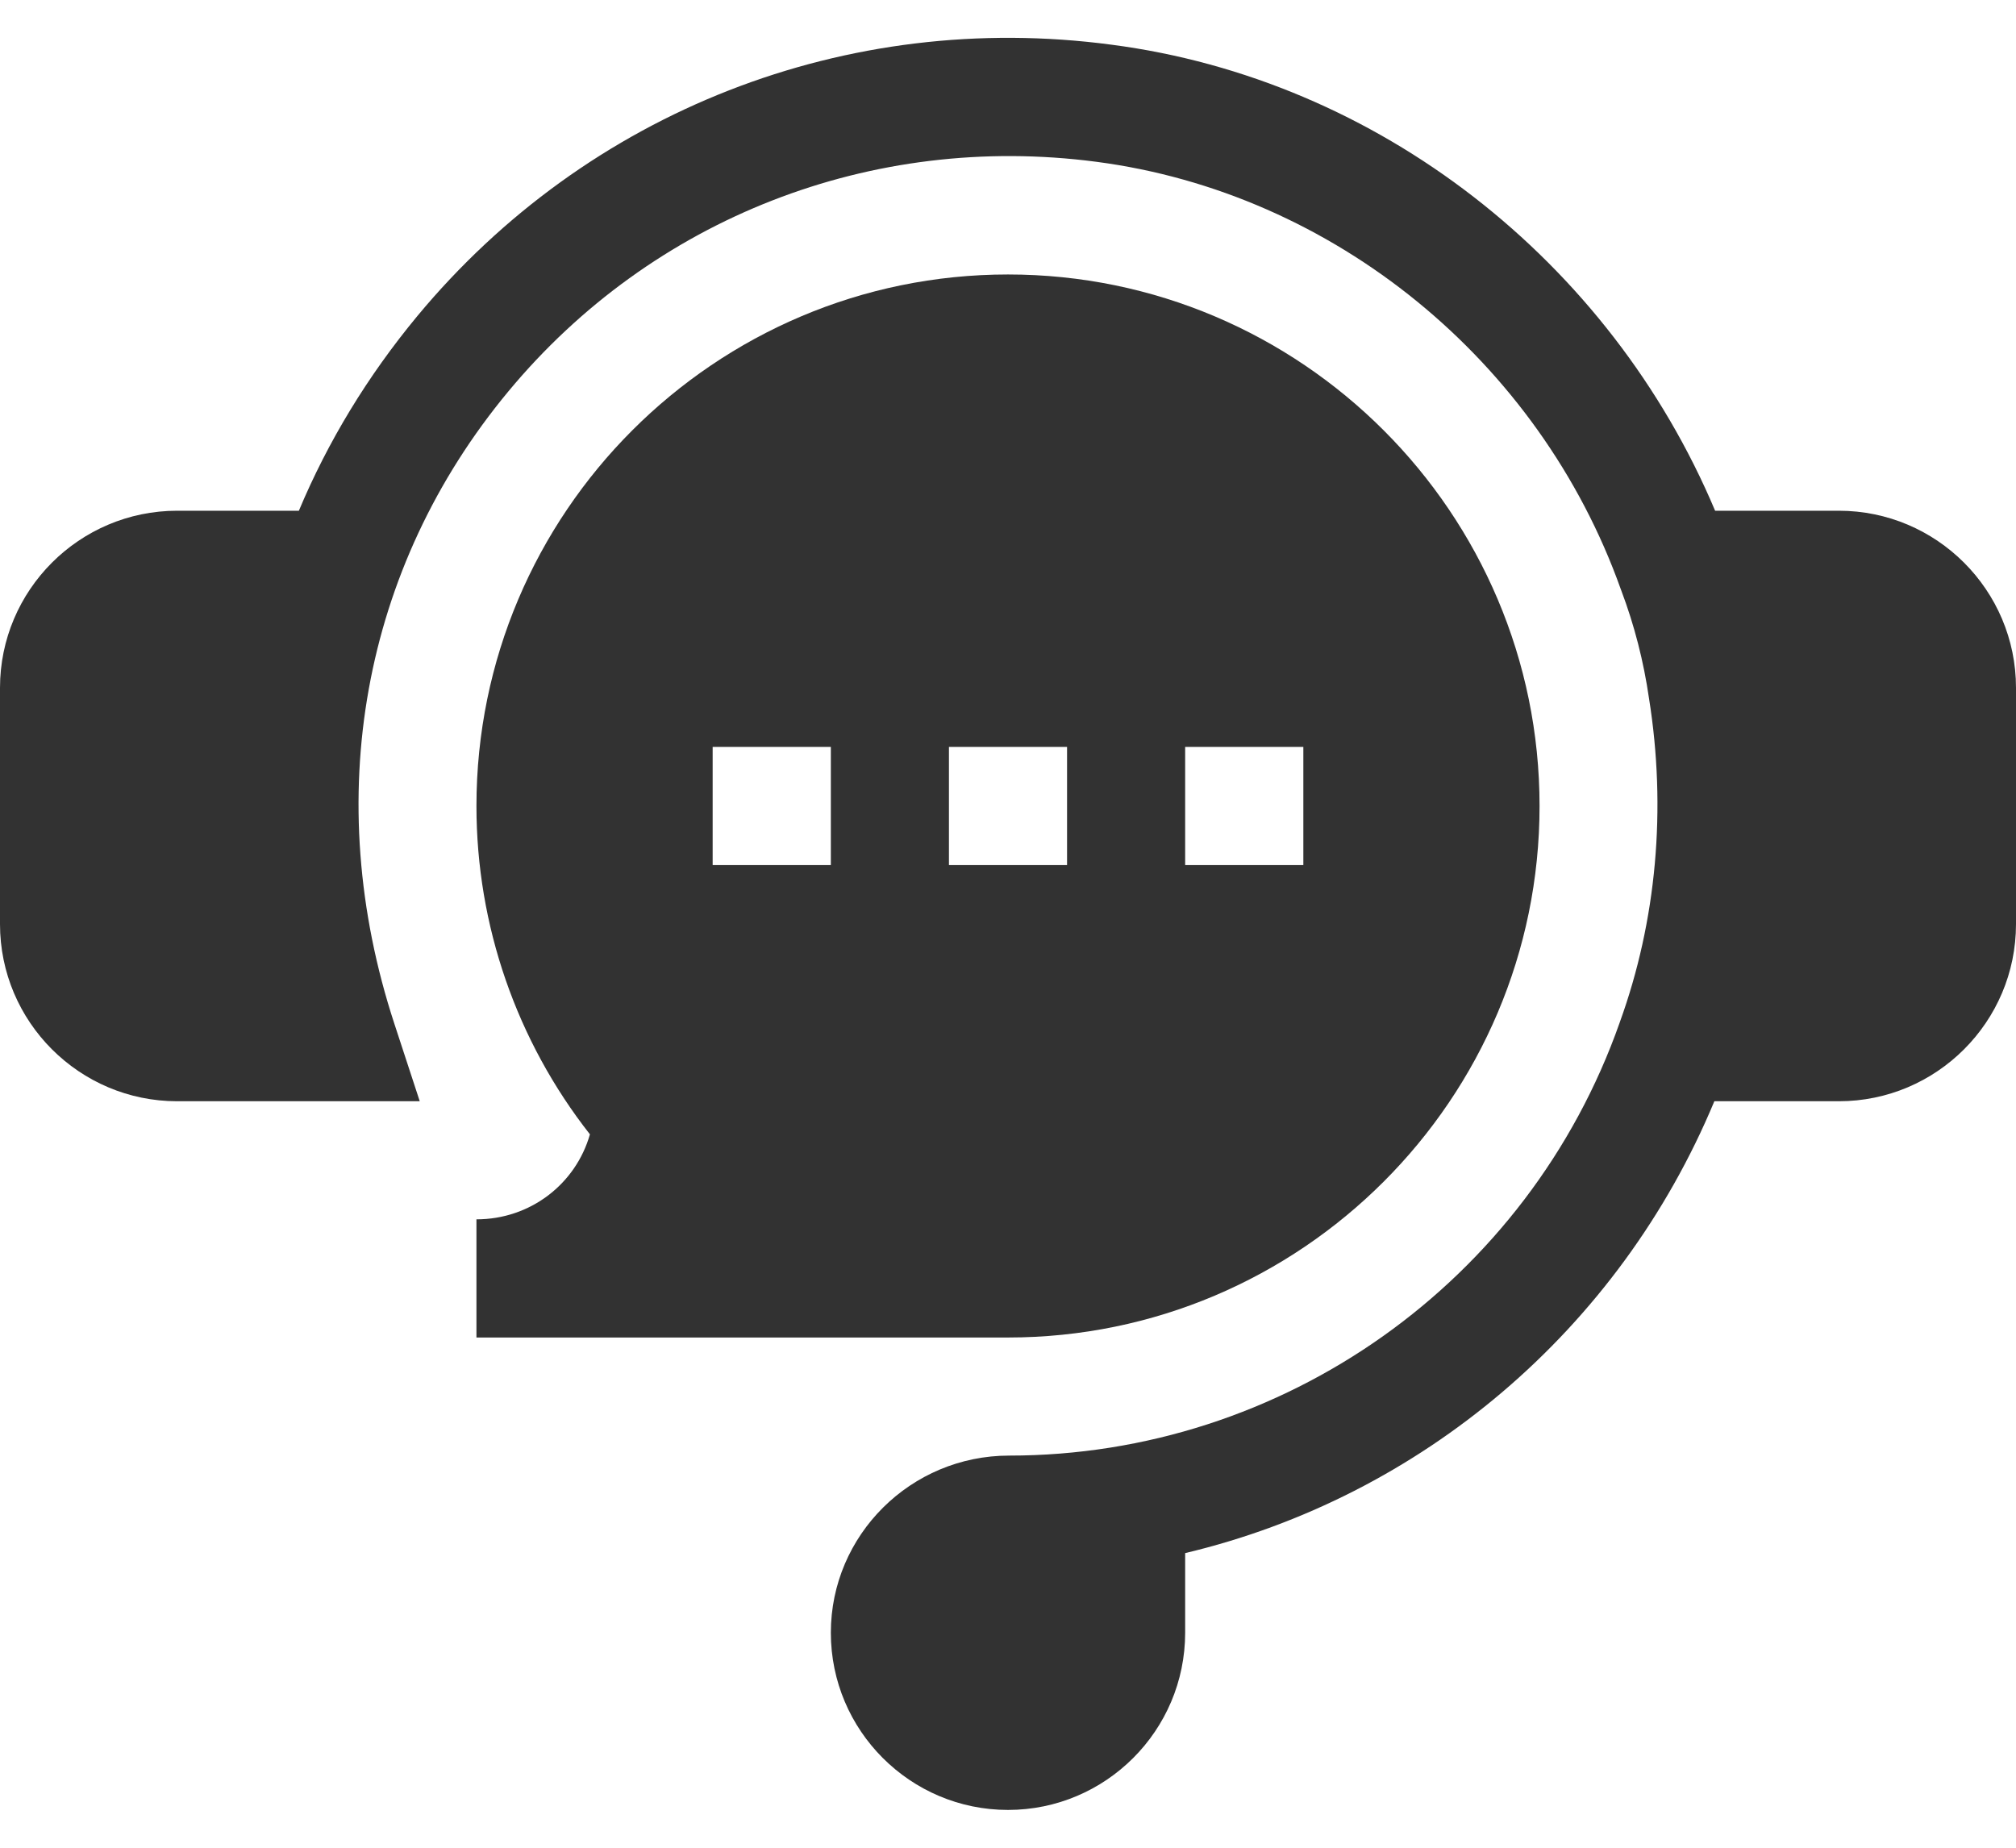 <svg width="24" height="22" viewBox="0 0 24 22" fill="none" xmlns="http://www.w3.org/2000/svg">
<path d="M21.891 6.081H20.418C19.165 3.107 16.407 0.945 13.231 0.532C10.084 0.113 6.992 1.324 4.969 3.762C4.375 4.479 3.903 5.258 3.558 6.081H2.109C0.946 6.081 0 7.027 0 8.19V11.003C0 12.166 0.946 13.112 2.109 13.112H4.997L4.695 12.19C3.815 9.504 4.31 6.759 6.052 4.66C7.764 2.597 10.378 1.576 13.049 1.926C15.873 2.294 18.324 4.291 19.295 7.015L19.301 7.031C19.458 7.447 19.567 7.875 19.631 8.315C19.841 9.63 19.721 10.963 19.284 12.169L19.281 12.178C18.195 15.26 15.275 17.331 12.014 17.331C10.843 17.331 9.891 18.277 9.891 19.44C9.891 20.604 10.837 21.55 12 21.55C13.163 21.55 14.109 20.604 14.109 19.44V18.492C16.917 17.825 19.275 15.835 20.409 13.112H21.891C23.054 13.112 24 12.166 24 11.003V8.19C24 7.027 23.054 6.081 21.891 6.081Z" fill="#323232"/>
<path d="M5.672 14.518V15.925H12C15.489 15.925 18.328 13.086 18.328 9.597C18.328 6.107 15.489 3.268 12 3.268C8.51 3.268 5.672 6.107 5.672 9.597C5.672 11.019 6.15 12.394 7.023 13.506C6.854 14.098 6.313 14.518 5.672 14.518ZM14.109 8.893H15.516V10.3H14.109V8.893ZM11.297 8.893H12.703V10.3H11.297V8.893ZM8.484 8.893H9.891V10.3H8.484V8.893Z" fill="#323232"/>
</svg>
